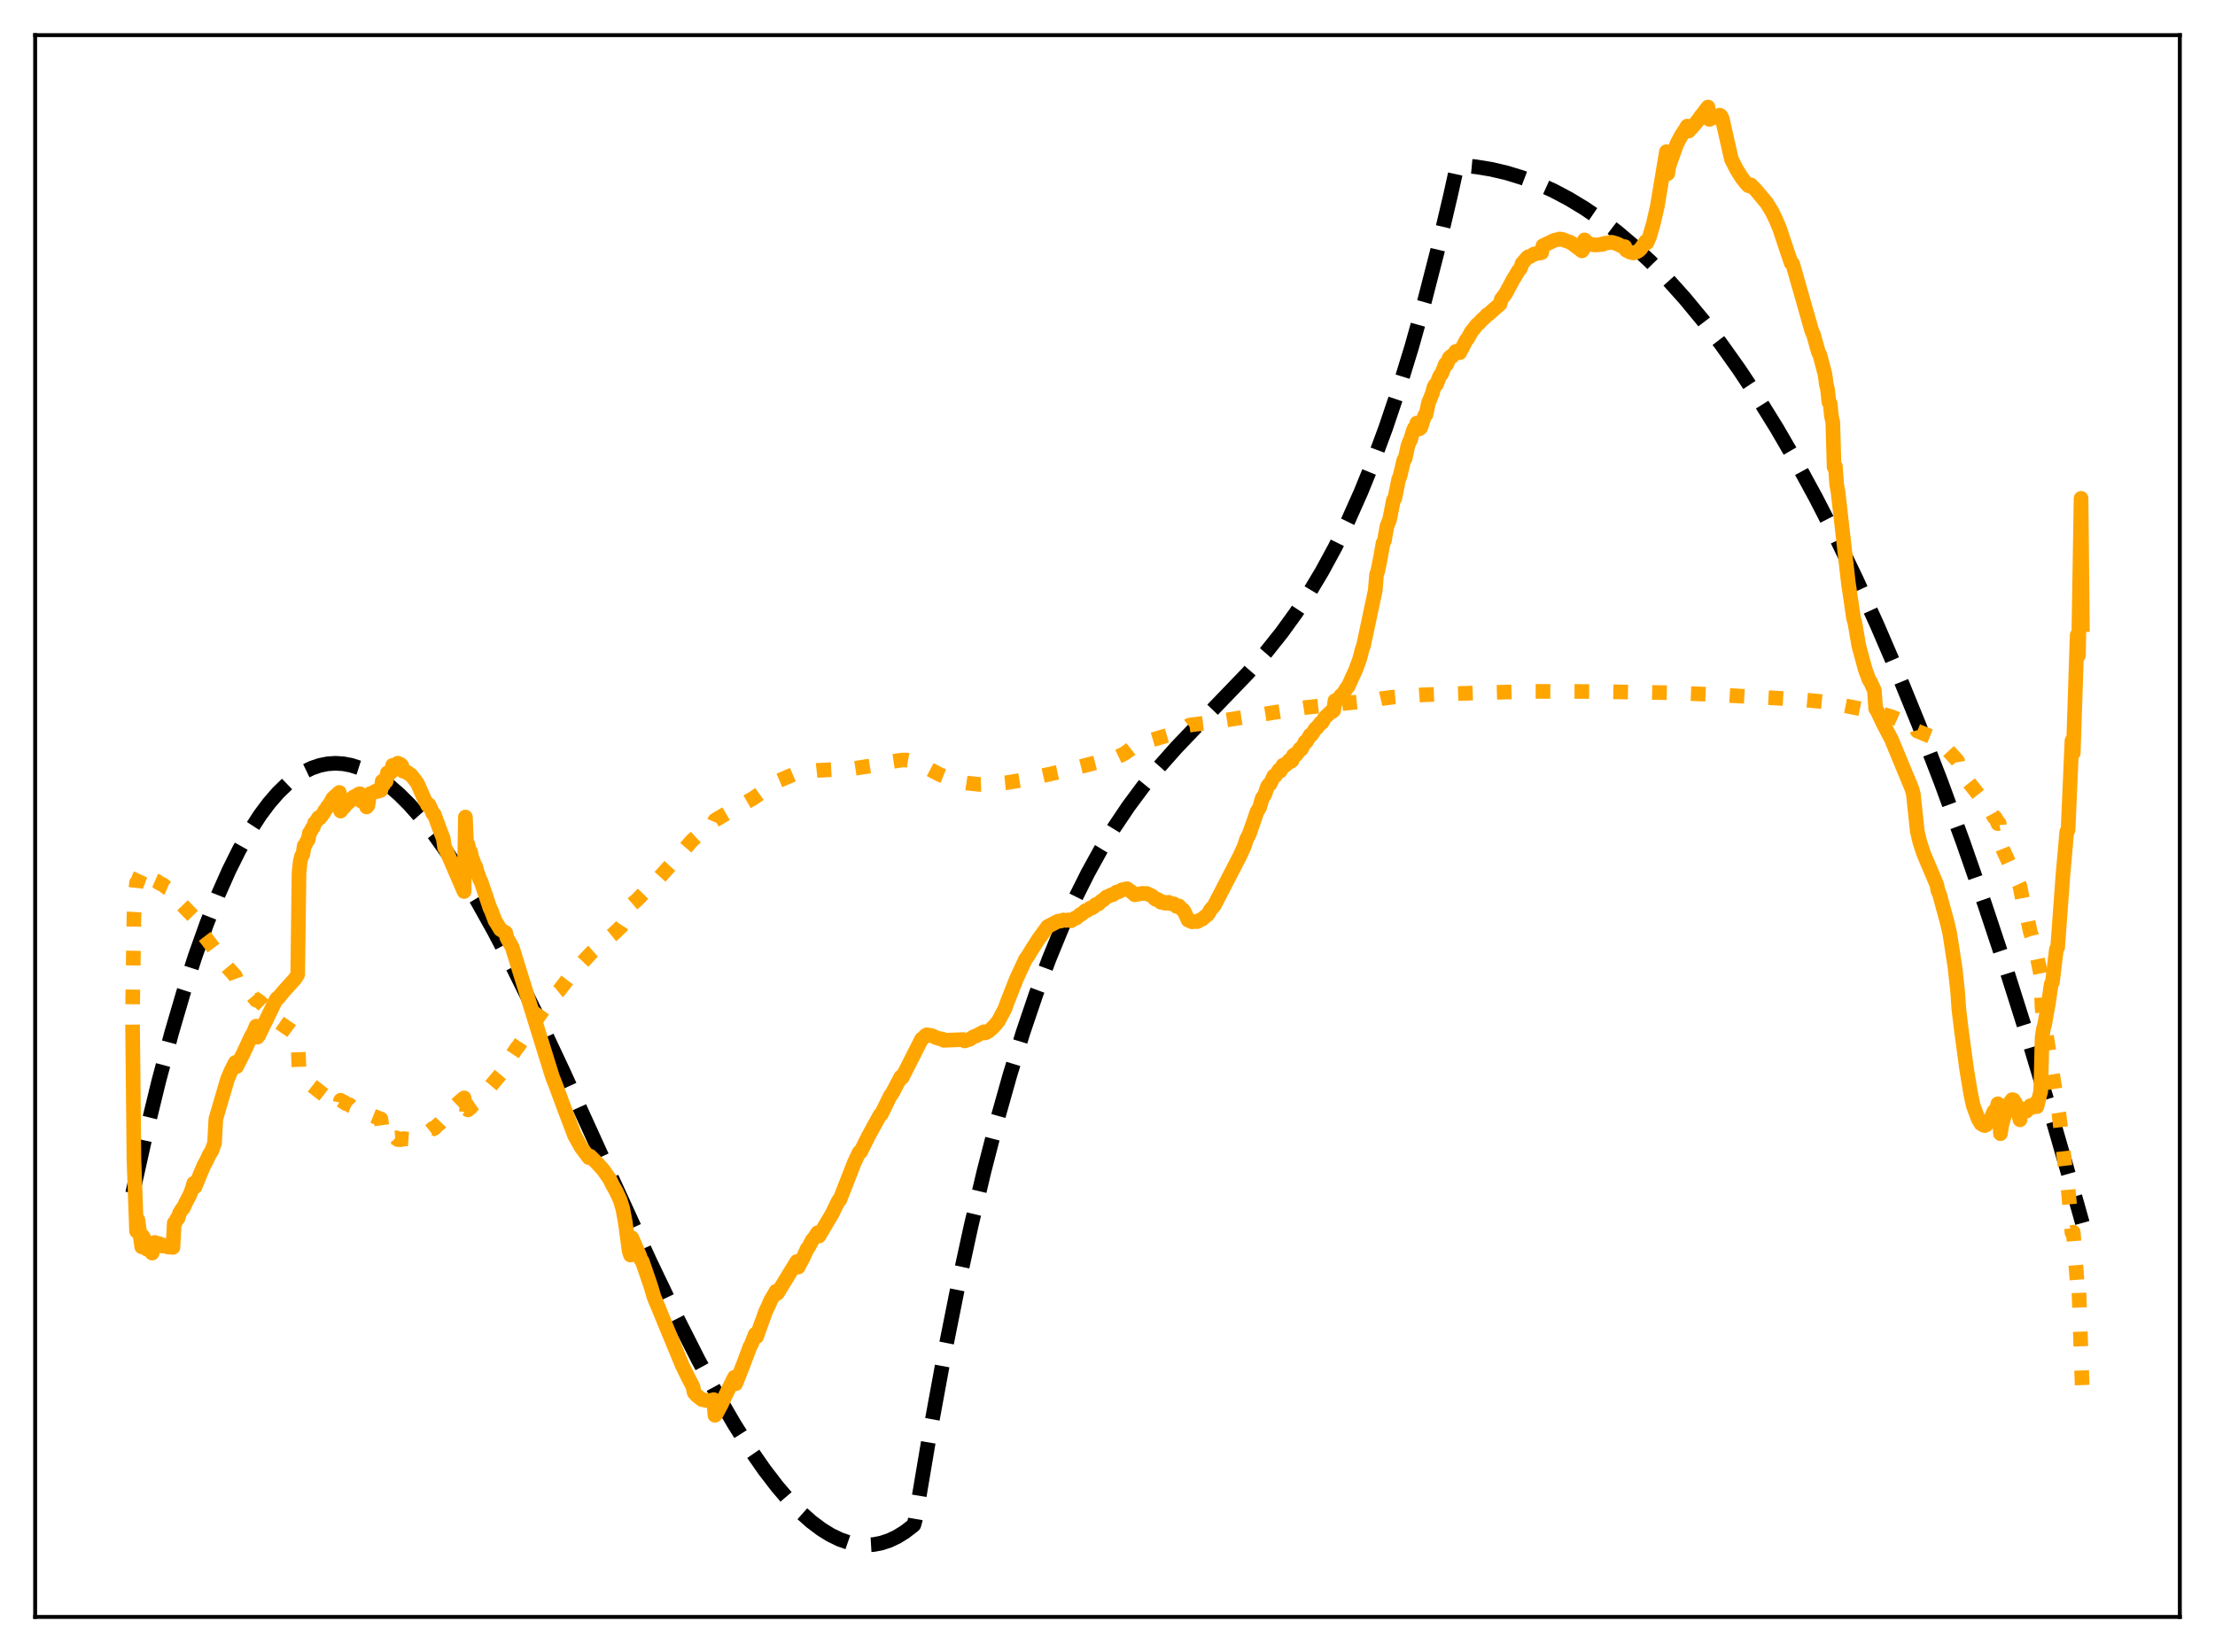 <?xml version="1.0" encoding="utf-8" standalone="no"?>
<!DOCTYPE svg PUBLIC "-//W3C//DTD SVG 1.1//EN"
  "http://www.w3.org/Graphics/SVG/1.1/DTD/svg11.dtd">
<svg xmlns:xlink="http://www.w3.org/1999/xlink" width="453.6pt" height="338.4pt" viewBox="0 0 453.6 338.4" xmlns="http://www.w3.org/2000/svg" version="1.1">
 <defs>
  <style type="text/css">*{stroke-linejoin: round; stroke-linecap: butt}</style>
 </defs>
 <g id="figure_1">
  <g id="patch_1">
   <path d="M 0 338.4 
L 453.6 338.4 
L 453.6 0 
L 0 0 
z
" style="fill: #ffffff"/>
  </g>
  <g id="axes_1">
   <g id="patch_2">
    <path d="M 7.2 331.2 
L 446.4 331.2 
L 446.4 7.2 
L 7.2 7.2 
z
" style="fill: #ffffff"/>
   </g>
   <g id="matplotlib.axis_1"/>
   <g id="matplotlib.axis_2"/>
   <g id="line2d_1">
    <path d="M 27.164 244.42 
L 29.825 232.49 
L 32.487 221.548 
L 35.149 211.568 
L 37.545 203.383 
L 39.94 195.933 
L 42.336 189.198 
L 44.732 183.155 
L 46.861 178.35 
L 48.991 174.062 
L 51.12 170.276 
L 53.249 166.979 
L 55.113 164.483 
L 56.976 162.34 
L 58.839 160.541 
L 60.703 159.076 
L 62.3 158.078 
L 63.897 157.312 
L 65.494 156.772 
L 67.091 156.451 
L 68.688 156.345 
L 70.285 156.445 
L 71.882 156.748 
L 73.745 157.347 
L 75.609 158.203 
L 77.472 159.305 
L 79.601 160.854 
L 81.731 162.698 
L 83.86 164.822 
L 86.256 167.529 
L 88.918 170.907 
L 91.58 174.646 
L 94.508 179.145 
L 97.702 184.468 
L 101.162 190.67 
L 105.155 198.31 
L 109.68 207.479 
L 115.27 219.356 
L 123.788 238.066 
L 133.104 258.403 
L 138.428 269.515 
L 142.953 278.455 
L 146.945 285.841 
L 150.406 291.784 
L 153.6 296.836 
L 156.528 301.058 
L 159.19 304.524 
L 161.585 307.316 
L 163.981 309.777 
L 166.111 311.67 
L 168.24 313.27 
L 170.103 314.419 
L 171.967 315.323 
L 173.83 315.973 
L 175.693 316.359 
L 177.29 316.473 
L 178.887 316.379 
L 180.484 316.072 
L 182.081 315.545 
L 183.679 314.793 
L 185.276 313.81 
L 186.873 312.588 
L 187.139 312.361 
L 187.405 311.407 
L 190.333 294.037 
L 193.261 278.06 
L 196.189 263.404 
L 198.851 251.168 
L 201.513 239.912 
L 204.175 229.584 
L 206.836 220.13 
L 209.498 211.496 
L 212.16 203.63 
L 214.822 196.478 
L 217.484 189.988 
L 220.145 184.105 
L 222.807 178.777 
L 225.469 173.951 
L 228.131 169.573 
L 231.059 165.211 
L 233.987 161.257 
L 237.181 157.324 
L 240.908 153.118 
L 245.699 148.093 
L 255.548 137.866 
L 259.274 133.595 
L 262.468 129.585 
L 265.396 125.542 
L 268.058 121.501 
L 270.72 117.057 
L 273.382 112.156 
L 276.044 106.746 
L 278.705 100.772 
L 281.101 94.871 
L 283.763 87.681 
L 286.425 79.774 
L 289.087 71.097 
L 291.748 61.595 
L 294.41 51.217 
L 297.072 39.909 
L 298.403 33.889 
L 298.935 33.858 
L 302.129 34.149 
L 305.324 34.666 
L 308.518 35.412 
L 311.712 36.389 
L 314.906 37.601 
L 318.1 39.05 
L 321.295 40.74 
L 324.489 42.674 
L 327.683 44.855 
L 331.143 47.499 
L 334.604 50.441 
L 338.064 53.683 
L 341.524 57.231 
L 344.985 61.087 
L 348.711 65.589 
L 352.438 70.458 
L 356.164 75.7 
L 359.891 81.319 
L 363.884 87.763 
L 367.876 94.651 
L 371.869 101.989 
L 375.862 109.783 
L 380.121 118.607 
L 384.38 127.963 
L 388.639 137.859 
L 392.897 148.303 
L 397.423 160.007 
L 401.948 172.346 
L 406.473 185.329 
L 410.998 198.963 
L 415.789 214.12 
L 420.58 230.027 
L 425.372 246.696 
L 426.436 250.504 
L 426.436 250.504 
" clip-path="url(#p880c206ed1)" style="fill: none; stroke-dasharray: 11.1,4.8; stroke-dashoffset: 0; stroke: #000000; stroke-width: 3"/>
   </g>
   <g id="line2d_2">
    <path d="M 27.164 205.701 
L 27.43 187.587 
L 27.696 183.237 
L 27.962 180.81 
L 28.228 180.617 
L 28.495 179.746 
L 29.027 178.601 
L 29.293 179.038 
L 29.559 178.826 
L 29.825 178.82 
L 30.092 178.583 
L 30.358 178.895 
L 30.624 178.846 
L 30.89 179.006 
L 31.156 178.964 
L 31.423 180.204 
L 32.221 180.548 
L 32.487 180.809 
L 32.753 180.898 
L 33.02 181.106 
L 33.286 181.158 
L 34.084 181.812 
L 34.883 182.156 
L 35.415 182.495 
L 35.681 183.708 
L 39.674 187.802 
L 39.94 188.967 
L 41.537 191.321 
L 43.667 194.093 
L 43.933 194.454 
L 44.199 195.529 
L 46.063 197.518 
L 46.595 198.156 
L 48.192 199.928 
L 48.458 200.655 
L 50.321 202.42 
L 51.12 203.317 
L 52.185 204.56 
L 52.451 204.886 
L 52.717 204.837 
L 53.516 205.485 
L 54.048 206.011 
L 55.645 207.452 
L 56.444 208.278 
L 56.71 208.53 
L 56.976 209.308 
L 58.573 210.407 
L 59.372 210.95 
L 60.969 212.143 
L 61.235 219.085 
L 61.501 219.902 
L 62.3 220.927 
L 63.098 221.56 
L 63.897 222.373 
L 69.487 226.749 
L 69.753 225.37 
L 70.285 225.693 
L 70.551 225.792 
L 70.817 226.054 
L 71.616 226.315 
L 71.882 226.58 
L 72.681 226.907 
L 73.213 227.191 
L 74.012 227.568 
L 75.076 228.055 
L 77.472 229.012 
L 78.004 229.184 
L 78.271 231.128 
L 78.537 230.859 
L 78.803 231.186 
L 79.069 231.194 
L 79.335 232.09 
L 79.601 231.982 
L 79.868 232.229 
L 80.134 232.237 
L 80.4 232.971 
L 80.666 232.901 
L 80.932 233.101 
L 81.199 233.076 
L 81.465 233.431 
L 81.731 233.341 
L 81.997 233.458 
L 82.263 233.409 
L 82.529 233.232 
L 84.127 233.353 
L 84.925 233.24 
L 85.191 233.227 
L 86.788 232.114 
L 87.587 231.616 
L 87.853 231.777 
L 88.385 231.359 
L 88.652 231.109 
L 88.918 231.159 
L 89.716 230.356 
L 89.983 230.175 
L 90.781 229.32 
L 91.047 228.442 
L 91.846 227.783 
L 93.443 226.323 
L 94.241 225.551 
L 95.04 224.886 
L 95.306 229.294 
L 95.572 227.145 
L 95.839 227.336 
L 96.105 226.937 
L 96.371 226.91 
L 96.637 226.495 
L 97.436 225.947 
L 97.968 225.385 
L 101.162 221.649 
L 102.493 220.057 
L 103.292 219.063 
L 103.558 218.702 
L 103.824 217.505 
L 104.623 216.311 
L 104.889 216.078 
L 105.687 214.871 
L 106.22 214.192 
L 108.083 211.347 
L 111.277 206.834 
L 113.14 204.407 
L 113.407 204.244 
L 114.205 203.142 
L 114.471 202.928 
L 117.399 199.117 
L 121.126 195.142 
L 123.788 192.805 
L 125.651 191.289 
L 127.248 189.76 
L 127.78 188.936 
L 128.313 187.539 
L 128.845 186.167 
L 129.111 185.854 
L 129.377 185.264 
L 130.442 184.346 
L 132.039 182.708 
L 133.37 181.361 
L 133.636 181.282 
L 138.161 176.278 
L 141.622 172.275 
L 143.485 170.535 
L 144.816 169.532 
L 146.147 168.653 
L 146.413 168.022 
L 149.341 166.274 
L 151.737 164.949 
L 154.399 163.418 
L 156.794 161.722 
L 158.924 160.145 
L 162.384 158.673 
L 165.312 158.014 
L 167.441 157.788 
L 168.506 157.753 
L 175.161 157.37 
L 179.42 156.702 
L 182.614 156 
L 184.743 155.68 
L 185.808 155.692 
L 186.873 155.887 
L 187.937 156.288 
L 190.067 157.409 
L 192.463 158.671 
L 194.592 159.518 
L 196.988 160.24 
L 198.319 160.437 
L 200.714 160.686 
L 203.11 160.608 
L 206.304 160.297 
L 210.297 159.62 
L 218.016 157.876 
L 228.663 155.117 
L 230.26 154.361 
L 231.325 153.599 
L 232.656 152.553 
L 233.721 152.199 
L 237.447 151.11 
L 240.908 150.087 
L 241.972 149.712 
L 242.505 149.376 
L 243.569 148.533 
L 244.634 148.386 
L 248.095 147.963 
L 267.526 144.897 
L 281.633 143.411 
L 282.964 143.092 
L 285.094 142.814 
L 291.216 142.331 
L 302.396 141.929 
L 313.309 141.619 
L 326.618 141.644 
L 341.524 141.887 
L 349.51 142.2 
L 367.876 143.225 
L 374.531 143.843 
L 375.596 144.118 
L 383.847 145.743 
L 384.646 145.996 
L 387.574 146.887 
L 388.905 147.481 
L 391.3 148.518 
L 391.833 148.707 
L 392.099 148.857 
L 392.365 148.832 
L 392.631 149.748 
L 396.092 151.144 
L 396.624 151.467 
L 396.89 152.001 
L 399.02 153.821 
L 400.617 155.544 
L 400.883 155.884 
L 401.149 157.493 
L 402.746 159.702 
L 406.739 164.774 
L 407.271 165.674 
L 407.537 165.862 
L 408.336 167.357 
L 408.602 167.473 
L 408.868 167.958 
L 409.135 168.706 
L 409.401 168.652 
L 409.667 172.719 
L 410.199 174.09 
L 413.66 181.552 
L 414.192 184.295 
L 415.257 188.457 
L 415.789 190.98 
L 416.055 191.686 
L 416.854 195.37 
L 417.12 195.772 
L 417.919 199.653 
L 418.185 206.547 
L 421.645 228.162 
L 423.242 241.926 
L 423.508 243.237 
L 424.307 252.485 
L 424.573 252.386 
L 425.372 262.668 
L 425.638 261.548 
L 426.436 285.143 
L 426.436 285.143 
" clip-path="url(#p880c206ed1)" style="fill: none; stroke-dasharray: 3,4.95; stroke-dashoffset: 0; stroke: #ffa500; stroke-width: 3"/>
   </g>
   <g id="line2d_3">
    <path d="M 27.164 211.374 
L 27.43 237.502 
L 27.962 252.176 
L 28.228 249.831 
L 29.027 255.402 
L 29.293 253.26 
L 29.559 253.83 
L 30.092 255.892 
L 30.358 254.943 
L 30.89 256.043 
L 31.156 256.674 
L 31.423 254.808 
L 31.689 254.494 
L 32.221 255.149 
L 32.487 254.706 
L 32.753 254.799 
L 33.286 255.26 
L 33.552 255.038 
L 34.084 255.246 
L 34.351 255.424 
L 35.415 255.503 
L 35.681 250.512 
L 35.948 250.337 
L 36.214 249.668 
L 36.48 249.514 
L 36.746 248.546 
L 37.279 247.659 
L 37.545 247.444 
L 38.077 246.271 
L 38.876 244.767 
L 39.408 243.338 
L 39.674 242.372 
L 39.94 243.098 
L 41.271 239.864 
L 41.804 238.634 
L 42.336 237.661 
L 42.868 236.5 
L 43.401 235.659 
L 43.933 234.13 
L 44.199 229.197 
L 46.595 221.036 
L 47.393 219.174 
L 48.192 217.626 
L 48.458 218.479 
L 49.789 215.842 
L 51.386 212.416 
L 51.919 211.461 
L 52.451 210.189 
L 52.717 212.445 
L 52.983 212.079 
L 56.444 204.95 
L 56.71 204.512 
L 56.976 204.429 
L 58.041 203.116 
L 60.436 200.471 
L 60.969 199.601 
L 61.235 178.716 
L 61.501 176.361 
L 61.767 175.306 
L 62.033 174.963 
L 62.3 173.251 
L 62.566 172.951 
L 62.832 172.341 
L 63.098 172.061 
L 63.364 170.628 
L 63.631 170.288 
L 63.897 169.71 
L 64.163 169.449 
L 64.429 168.584 
L 64.695 168.34 
L 65.228 167.493 
L 65.494 167.559 
L 66.292 166.505 
L 66.559 165.944 
L 66.825 165.683 
L 67.091 165.202 
L 67.357 164.958 
L 67.889 164.041 
L 68.156 163.526 
L 69.487 162.319 
L 69.753 166.13 
L 70.285 165.402 
L 70.551 165.245 
L 70.817 164.743 
L 71.084 164.613 
L 71.35 164.298 
L 71.616 164.171 
L 71.882 163.685 
L 72.148 163.548 
L 72.415 163.226 
L 73.213 162.867 
L 73.479 162.645 
L 73.745 162.59 
L 74.012 164.119 
L 74.544 163.723 
L 74.81 163.959 
L 75.076 165.297 
L 75.343 164.986 
L 75.609 163.205 
L 75.875 162.538 
L 76.141 162.488 
L 76.94 162.034 
L 77.206 162.143 
L 78.004 161.888 
L 78.271 160.019 
L 78.537 160.746 
L 78.803 159.993 
L 79.069 160.053 
L 79.335 158.301 
L 79.601 158.609 
L 79.868 158.094 
L 80.134 158.138 
L 80.4 156.769 
L 80.666 157.049 
L 80.932 156.686 
L 81.199 156.882 
L 81.465 156.324 
L 81.731 156.657 
L 81.997 156.545 
L 82.263 156.797 
L 82.529 157.965 
L 83.062 157.992 
L 83.328 158.266 
L 83.594 158.325 
L 83.86 158.625 
L 84.127 158.695 
L 85.457 160.397 
L 87.055 164.038 
L 87.321 164.381 
L 87.587 164.955 
L 87.853 164.854 
L 88.385 165.998 
L 88.652 166.653 
L 88.918 166.8 
L 90.249 170.411 
L 90.781 171.784 
L 91.047 173.631 
L 91.313 174.028 
L 95.04 182.615 
L 95.306 167.36 
L 95.572 173.493 
L 95.839 173.009 
L 96.105 174.276 
L 96.371 174.479 
L 96.637 175.728 
L 96.903 176.31 
L 97.169 177.217 
L 97.436 177.513 
L 97.702 178.64 
L 97.968 179.224 
L 98.234 180.117 
L 98.5 180.546 
L 99.033 182.139 
L 100.364 186.072 
L 100.63 186.573 
L 101.162 188.014 
L 101.428 188.695 
L 101.695 189.066 
L 102.227 189.974 
L 102.493 190.401 
L 103.558 191.038 
L 103.824 192.145 
L 104.889 194.027 
L 113.14 220.614 
L 113.673 221.936 
L 115.802 227.68 
L 117.665 232.594 
L 118.996 234.981 
L 120.593 237.122 
L 120.86 236.818 
L 122.457 238.429 
L 123.521 239.615 
L 124.852 241.51 
L 125.385 242.626 
L 126.183 244.055 
L 126.982 245.773 
L 127.514 247.486 
L 128.047 250.355 
L 128.845 256.277 
L 129.111 257.082 
L 129.377 253.525 
L 130.975 257.164 
L 131.241 258.003 
L 131.507 258.317 
L 132.838 262.178 
L 133.37 263.754 
L 133.903 265.603 
L 139.759 279.785 
L 141.089 282.468 
L 141.888 283.974 
L 142.154 285.236 
L 142.687 285.85 
L 143.751 286.678 
L 144.816 286.89 
L 145.082 286.846 
L 145.348 286.947 
L 146.147 286.69 
L 146.413 289.898 
L 146.679 289.609 
L 147.744 287.609 
L 148.543 285.865 
L 150.406 282.098 
L 150.672 283.437 
L 152.269 279.348 
L 153.6 275.802 
L 153.866 275.359 
L 154.665 273.292 
L 154.931 273.814 
L 156.794 268.629 
L 157.327 267.527 
L 157.859 266.287 
L 158.391 265.413 
L 158.924 264.48 
L 159.19 264.919 
L 163.183 258.395 
L 163.449 259.551 
L 164.513 257.531 
L 165.312 255.772 
L 165.578 255.484 
L 166.377 253.953 
L 166.643 253.718 
L 167.441 252.496 
L 167.708 253.181 
L 170.369 248.695 
L 171.7 245.956 
L 171.967 245.798 
L 174.895 238.288 
L 175.959 236.005 
L 176.225 235.967 
L 177.823 232.755 
L 180.218 228.377 
L 180.484 228.215 
L 182.348 224.404 
L 182.614 224.131 
L 184.477 220.589 
L 184.743 220.732 
L 188.736 212.836 
L 189.002 212.694 
L 189.535 212.105 
L 189.801 211.958 
L 190.865 212.139 
L 191.664 212.525 
L 192.463 212.774 
L 192.995 212.824 
L 193.261 213.094 
L 197.254 212.935 
L 197.52 213.212 
L 198.585 212.886 
L 199.383 212.353 
L 199.916 212.182 
L 200.714 211.734 
L 201.513 211.33 
L 201.779 211.58 
L 202.311 211.328 
L 203.11 210.666 
L 203.642 210.118 
L 204.441 209.162 
L 205.772 206.677 
L 206.304 205.208 
L 207.103 203.188 
L 208.167 200.471 
L 210.031 196.457 
L 210.563 195.741 
L 211.361 194.406 
L 212.692 192.343 
L 214.556 189.781 
L 216.685 188.684 
L 217.217 188.666 
L 217.75 188.439 
L 218.282 188.528 
L 218.815 188.432 
L 219.347 188.603 
L 220.145 188.054 
L 220.412 188.047 
L 221.21 187.323 
L 221.476 187.262 
L 222.275 186.544 
L 222.541 186.552 
L 223.34 185.959 
L 223.606 185.984 
L 223.872 185.832 
L 224.404 185.276 
L 224.671 185.284 
L 224.937 185.156 
L 225.469 184.61 
L 226.001 184.299 
L 226.534 183.763 
L 227.066 183.541 
L 227.599 183.276 
L 227.865 183.287 
L 228.397 182.93 
L 228.663 182.709 
L 229.196 182.627 
L 229.728 182.276 
L 230.26 182.154 
L 230.793 182.035 
L 231.857 182.793 
L 232.39 183.282 
L 233.987 182.979 
L 234.519 183.047 
L 234.785 182.997 
L 235.85 183.479 
L 236.649 184.222 
L 236.915 184.188 
L 237.181 184.284 
L 237.713 184.811 
L 237.98 184.683 
L 238.246 184.779 
L 238.512 184.998 
L 238.778 185.018 
L 239.044 184.852 
L 239.311 184.82 
L 239.577 185.06 
L 239.843 185.123 
L 240.375 185.125 
L 240.908 185.651 
L 241.44 185.576 
L 241.972 186.208 
L 242.239 186.344 
L 242.505 186.684 
L 243.303 188.466 
L 244.102 188.818 
L 244.9 188.745 
L 245.167 188.79 
L 245.965 188.323 
L 246.231 188.252 
L 247.03 187.541 
L 247.296 187.355 
L 247.562 186.995 
L 247.828 186.439 
L 248.627 185.534 
L 249.958 182.981 
L 253.951 175.252 
L 254.483 174.065 
L 254.749 173.517 
L 255.281 171.891 
L 255.814 170.889 
L 256.879 167.844 
L 257.411 166.276 
L 257.943 165.427 
L 258.476 163.524 
L 259.008 162.768 
L 259.54 161.135 
L 259.807 160.751 
L 260.073 160.623 
L 260.871 158.956 
L 261.137 158.954 
L 261.936 157.715 
L 262.202 157.916 
L 262.735 156.743 
L 263.001 156.608 
L 263.267 156.738 
L 264.065 155.717 
L 264.332 155.994 
L 264.598 155.78 
L 264.864 154.741 
L 265.13 154.541 
L 265.396 154.661 
L 265.663 154.324 
L 266.195 153.417 
L 266.461 153.499 
L 267.26 151.972 
L 267.526 151.927 
L 268.324 150.542 
L 268.591 150.501 
L 269.389 149.259 
L 269.655 149.112 
L 270.454 148.062 
L 270.72 148.019 
L 271.252 147.058 
L 272.583 145.759 
L 272.849 145.765 
L 273.116 145.514 
L 273.382 143.512 
L 273.914 143.347 
L 274.713 142.354 
L 274.979 142.28 
L 275.777 140.93 
L 276.044 140.677 
L 277.641 137.156 
L 278.439 134.994 
L 278.972 132.926 
L 279.238 132.213 
L 281.633 120.925 
L 281.9 117.666 
L 282.166 116.919 
L 282.698 114.284 
L 283.231 111.222 
L 283.497 110.79 
L 284.029 107.767 
L 284.561 106.47 
L 285.36 102.425 
L 285.626 102.121 
L 286.425 98.185 
L 286.691 97.566 
L 287.489 94.227 
L 287.756 93.941 
L 288.288 91.434 
L 288.554 90.642 
L 288.82 90.2 
L 289.353 88.359 
L 289.619 87.735 
L 289.885 87.576 
L 290.151 86.655 
L 290.417 87.891 
L 290.684 87.836 
L 290.95 87.612 
L 291.748 85.128 
L 292.015 84.939 
L 292.547 82.465 
L 293.345 80.517 
L 293.612 79.419 
L 293.878 78.875 
L 294.144 78.786 
L 294.676 77.425 
L 294.943 76.869 
L 295.209 76.6 
L 296.007 74.565 
L 296.273 74.645 
L 296.806 73.26 
L 297.072 73.014 
L 297.338 73.052 
L 298.137 71.965 
L 298.403 72.089 
L 298.669 71.836 
L 298.935 72.238 
L 300.266 69.671 
L 300.532 69.379 
L 301.331 67.934 
L 301.863 67.312 
L 302.396 66.579 
L 302.928 66.137 
L 303.46 65.538 
L 303.993 65.08 
L 304.525 64.501 
L 304.791 64.388 
L 305.856 63.431 
L 307.187 62.274 
L 307.453 61.268 
L 308.252 60.267 
L 309.849 57.291 
L 310.381 56.433 
L 310.913 55.487 
L 311.18 55.236 
L 311.446 54.804 
L 311.712 53.965 
L 312.777 52.739 
L 313.043 52.556 
L 313.309 52.57 
L 314.108 52.034 
L 314.374 52.042 
L 315.172 51.711 
L 315.439 51.832 
L 315.705 51.745 
L 315.971 50.34 
L 318.367 49.194 
L 318.899 49.101 
L 319.431 48.944 
L 319.697 49.044 
L 319.964 49.024 
L 320.496 49.252 
L 321.028 49.447 
L 321.561 49.611 
L 322.093 49.972 
L 323.956 51.39 
L 324.223 51.06 
L 324.489 49.137 
L 325.287 49.863 
L 326.352 50.162 
L 326.884 50.155 
L 327.417 50.139 
L 327.949 50.025 
L 328.215 50.051 
L 328.481 49.863 
L 330.079 49.62 
L 331.143 49.945 
L 331.942 50.345 
L 332.474 50.599 
L 332.74 50.521 
L 333.007 51.226 
L 333.805 51.653 
L 334.337 51.768 
L 334.604 51.812 
L 335.402 51.474 
L 335.935 51.03 
L 336.733 49.915 
L 336.999 49.493 
L 337.265 49.724 
L 337.798 48.505 
L 338.596 45.748 
L 339.395 42.248 
L 341.258 31.07 
L 341.524 35.567 
L 341.791 33.956 
L 343.388 29.483 
L 343.92 28.478 
L 344.452 27.514 
L 344.985 26.744 
L 345.517 25.828 
L 345.783 26.86 
L 346.848 25.712 
L 347.647 24.753 
L 348.445 23.623 
L 348.711 23.328 
L 349.244 22.606 
L 349.776 21.927 
L 350.042 24.457 
L 350.841 24.09 
L 351.373 23.883 
L 352.172 23.582 
L 352.438 23.769 
L 352.704 24.358 
L 354.567 32.628 
L 355.632 34.714 
L 356.697 36.42 
L 357.495 37.444 
L 358.028 38.023 
L 358.294 38.111 
L 358.56 37.868 
L 359.625 38.982 
L 361.754 41.531 
L 362.819 43.247 
L 363.617 44.86 
L 364.416 46.74 
L 365.747 50.742 
L 366.812 53.881 
L 367.078 53.969 
L 367.61 55.767 
L 371.071 67.922 
L 371.337 68.397 
L 372.401 72.2 
L 372.668 72.644 
L 373.732 76.663 
L 373.999 78.676 
L 374.265 79.799 
L 374.531 82.354 
L 374.797 82.665 
L 375.063 85.3 
L 375.329 86.469 
L 375.596 95.645 
L 375.862 95.53 
L 376.128 99.285 
L 376.394 100.686 
L 378.524 119.451 
L 379.588 126.7 
L 379.855 127.569 
L 380.653 132.269 
L 381.984 137.167 
L 382.783 139.32 
L 383.049 139.664 
L 383.847 141.448 
L 384.113 145.165 
L 384.38 145.526 
L 385.711 148.333 
L 387.308 151.371 
L 391.567 161.665 
L 391.833 162.716 
L 392.631 170.264 
L 393.164 172.529 
L 393.962 174.929 
L 395.825 179.318 
L 396.624 181.211 
L 396.89 182.552 
L 397.156 183.073 
L 398.753 188.915 
L 399.286 191.221 
L 400.351 198.13 
L 400.883 202.975 
L 401.149 206.771 
L 401.681 211.16 
L 402.746 219.061 
L 403.545 223.883 
L 404.077 226.437 
L 405.142 229.277 
L 405.674 230.167 
L 406.207 230.489 
L 406.473 230.564 
L 406.739 230.423 
L 407.005 230.102 
L 407.271 229.579 
L 407.537 229.513 
L 408.336 227.645 
L 408.602 227.875 
L 408.868 227.223 
L 409.135 226.096 
L 409.401 227.392 
L 409.667 232.217 
L 409.933 230.41 
L 410.465 228.541 
L 410.998 227.215 
L 411.53 225.957 
L 412.063 225.242 
L 412.329 225.3 
L 412.861 226.202 
L 413.393 228.28 
L 413.66 229.377 
L 413.926 227.089 
L 414.192 227.202 
L 414.458 227.519 
L 414.991 227.589 
L 415.789 226.481 
L 416.055 226.871 
L 416.854 225.949 
L 417.12 226.687 
L 417.919 223.517 
L 418.185 212.619 
L 418.451 210.773 
L 418.717 209.847 
L 419.516 205.34 
L 420.048 201.611 
L 420.314 201.159 
L 421.113 194.475 
L 421.379 194.048 
L 422.444 179.457 
L 423.242 170.361 
L 423.508 170.018 
L 424.307 151.725 
L 424.573 154.254 
L 425.372 130.093 
L 425.638 134.252 
L 426.17 102.074 
L 426.436 127.947 
L 426.436 127.947 
" clip-path="url(#p880c206ed1)" style="fill: none; stroke: #ffa500; stroke-width: 3; stroke-linecap: square"/>
   </g>
   <g id="patch_3">
    <path d="M 7.2 331.2 
L 7.2 7.2 
" style="fill: none; stroke: #000000; stroke-width: 0.8; stroke-linejoin: miter; stroke-linecap: square"/>
   </g>
   <g id="patch_4">
    <path d="M 446.4 331.2 
L 446.4 7.2 
" style="fill: none; stroke: #000000; stroke-width: 0.8; stroke-linejoin: miter; stroke-linecap: square"/>
   </g>
   <g id="patch_5">
    <path d="M 7.2 331.2 
L 446.4 331.2 
" style="fill: none; stroke: #000000; stroke-width: 0.8; stroke-linejoin: miter; stroke-linecap: square"/>
   </g>
   <g id="patch_6">
    <path d="M 7.2 7.2 
L 446.4 7.2 
" style="fill: none; stroke: #000000; stroke-width: 0.8; stroke-linejoin: miter; stroke-linecap: square"/>
   </g>
  </g>
 </g>
 <defs>
  <clipPath id="p880c206ed1">
   <rect x="7.2" y="7.2" width="439.2" height="324"/>
  </clipPath>
 </defs>
</svg>
